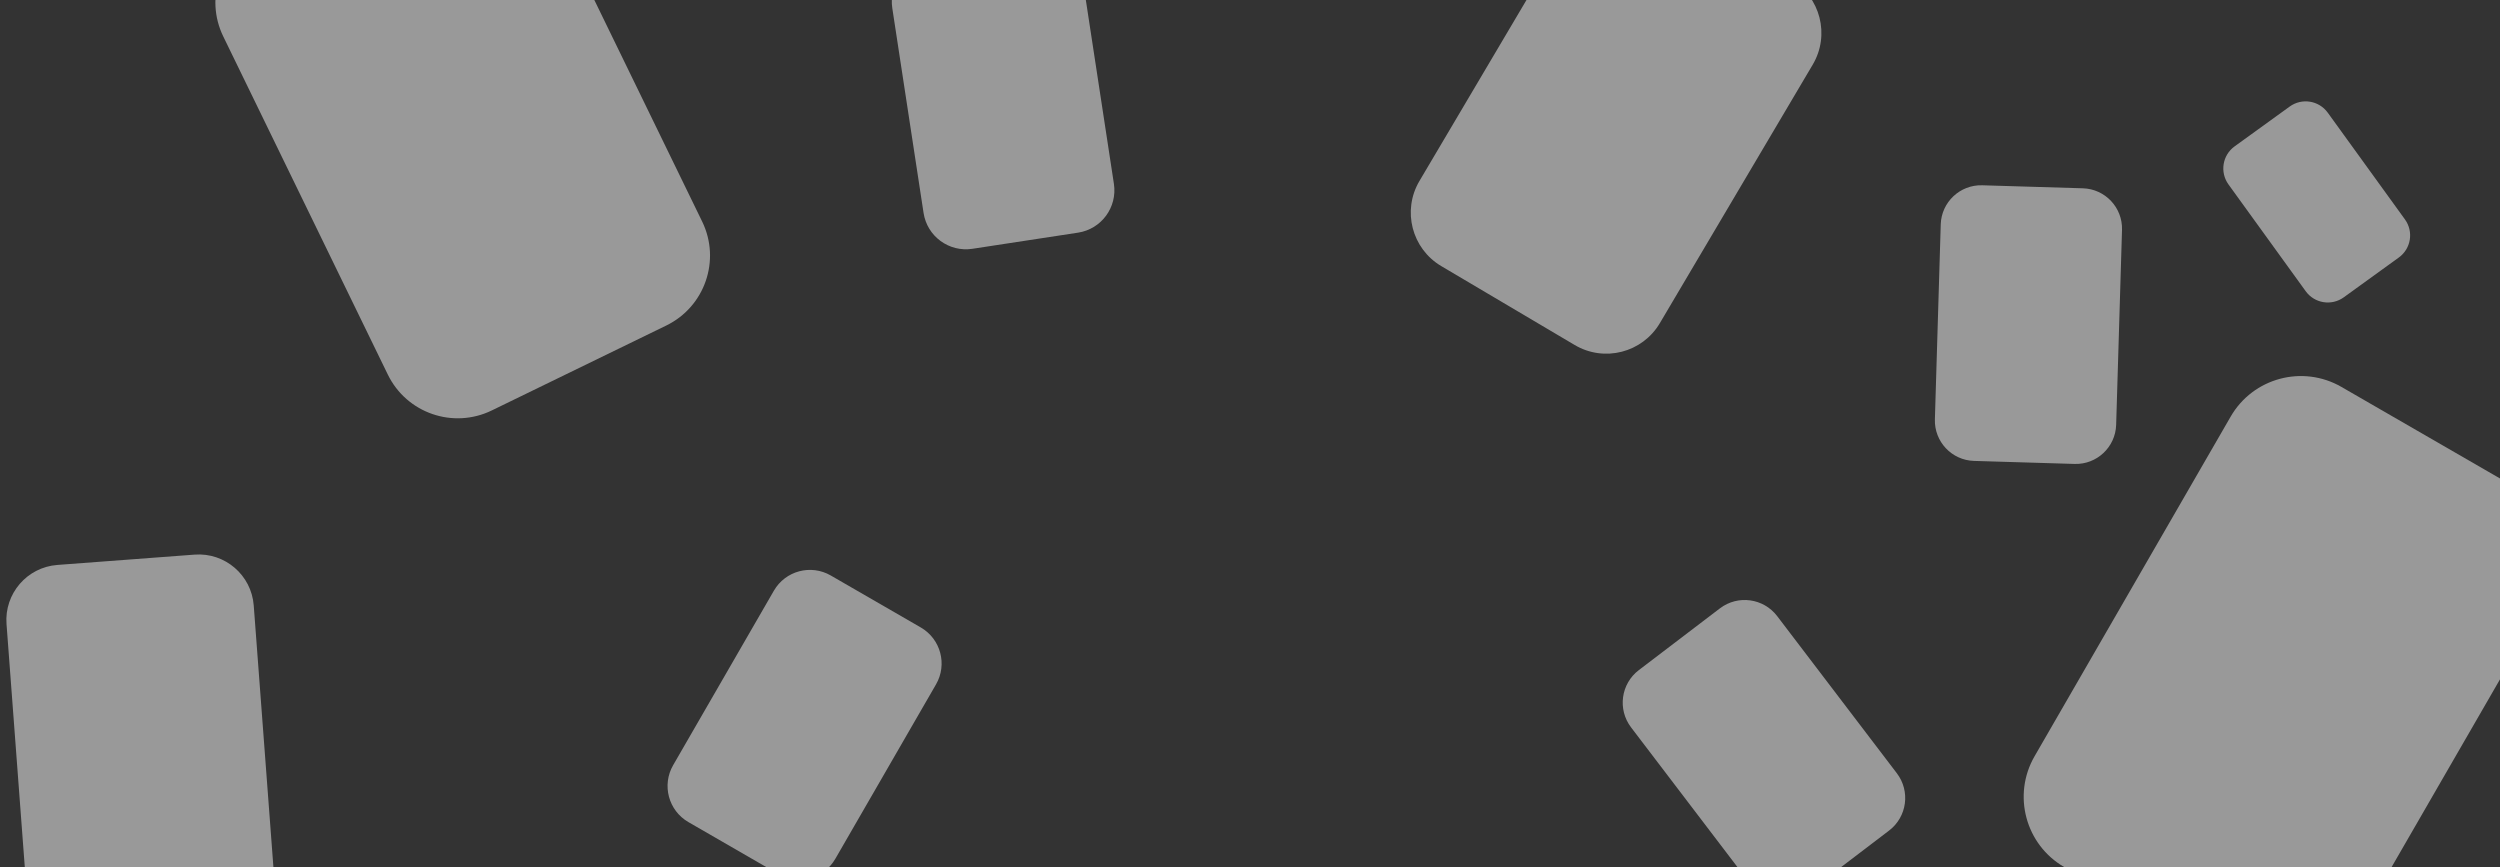 <svg width="297" height="103" viewBox="0 0 297 103" fill="none" xmlns="http://www.w3.org/2000/svg">
<rect x="0" y="0" width="297" height="103" fill="#333333" stroke="none"/>
<g opacity="0.5">
<path d="M265.002 49.495C267.663 44.886 273.557 43.307 278.166 45.968L298.986 57.989C303.595 60.65 305.175 66.543 302.514 71.152L279.219 111.5C276.558 116.109 270.664 117.689 266.055 115.028L245.234 103.007C240.625 100.346 239.046 94.452 241.707 89.843L265.002 49.495Z" fill="white"/>
<path d="M193.771 86.413C192.147 84.28 192.559 81.235 194.692 79.61L204.326 72.273C206.459 70.649 209.504 71.062 211.128 73.194L225.346 91.864C226.971 93.997 226.558 97.043 224.426 98.667L214.792 106.004C212.659 107.628 209.613 107.215 207.989 105.083L193.771 86.413Z" fill="white"/>
<path d="M91.934 70.18C93.301 67.812 96.328 67.001 98.695 68.368L109.388 74.542C111.756 75.909 112.567 78.936 111.2 81.303L99.236 102.026C97.869 104.393 94.842 105.204 92.475 103.837L81.781 97.663C79.414 96.297 78.603 93.27 79.97 90.902L91.934 70.18Z" fill="white"/>
<path d="M264.744 21.912C263.696 20.463 264.021 18.439 265.47 17.391L272.015 12.658C273.464 11.61 275.488 11.935 276.536 13.384L285.709 26.068C286.757 27.517 286.432 29.541 284.983 30.588L278.438 35.322C276.989 36.37 274.965 36.044 273.917 34.596L264.744 21.912Z" fill="white"/>
<path d="M230.56 26.659C230.64 24.013 232.849 21.932 235.495 22.012L247.447 22.371C250.093 22.45 252.174 24.66 252.095 27.306L251.399 50.468C251.319 53.114 249.11 55.195 246.464 55.115L234.512 54.756C231.866 54.677 229.785 52.467 229.865 49.822L230.56 26.659Z" fill="white"/>
<path d="M186.797 -9.216C188.872 -12.725 193.399 -13.887 196.908 -11.812L212.759 -2.437C216.268 -0.362 217.43 4.165 215.355 7.674L197.188 38.392C195.112 41.901 190.585 43.064 187.076 40.988L171.225 31.614C167.716 29.538 166.554 25.011 168.629 21.502L186.797 -9.216Z" fill="white"/>
<path d="M106.005 0.972C105.581 -1.807 107.489 -4.403 110.268 -4.827L122.819 -6.744C125.597 -7.168 128.193 -5.26 128.618 -2.481L132.332 21.841C132.756 24.62 130.848 27.216 128.069 27.64L115.518 29.557C112.74 29.981 110.143 28.073 109.719 25.294L106.005 0.972Z" fill="white"/>
<path d="M26.522 4.327C24.288 -0.261 26.198 -5.791 30.786 -8.025L51.514 -18.113C56.103 -20.347 61.633 -18.437 63.866 -13.849L83.417 26.32C85.65 30.908 83.741 36.438 79.153 38.672L58.425 48.76C53.836 50.994 48.306 49.084 46.072 44.496L26.522 4.327Z" fill="white"/>
<path d="M0.775 74.14C0.503 70.532 3.209 67.386 6.817 67.115L23.118 65.889C26.727 65.618 29.872 68.323 30.143 71.932L32.519 103.521C32.791 107.13 30.085 110.275 26.477 110.547L10.176 111.773C6.567 112.044 3.422 109.339 3.15 105.73L0.775 74.14Z" fill="white"/>
</g>
</svg>
